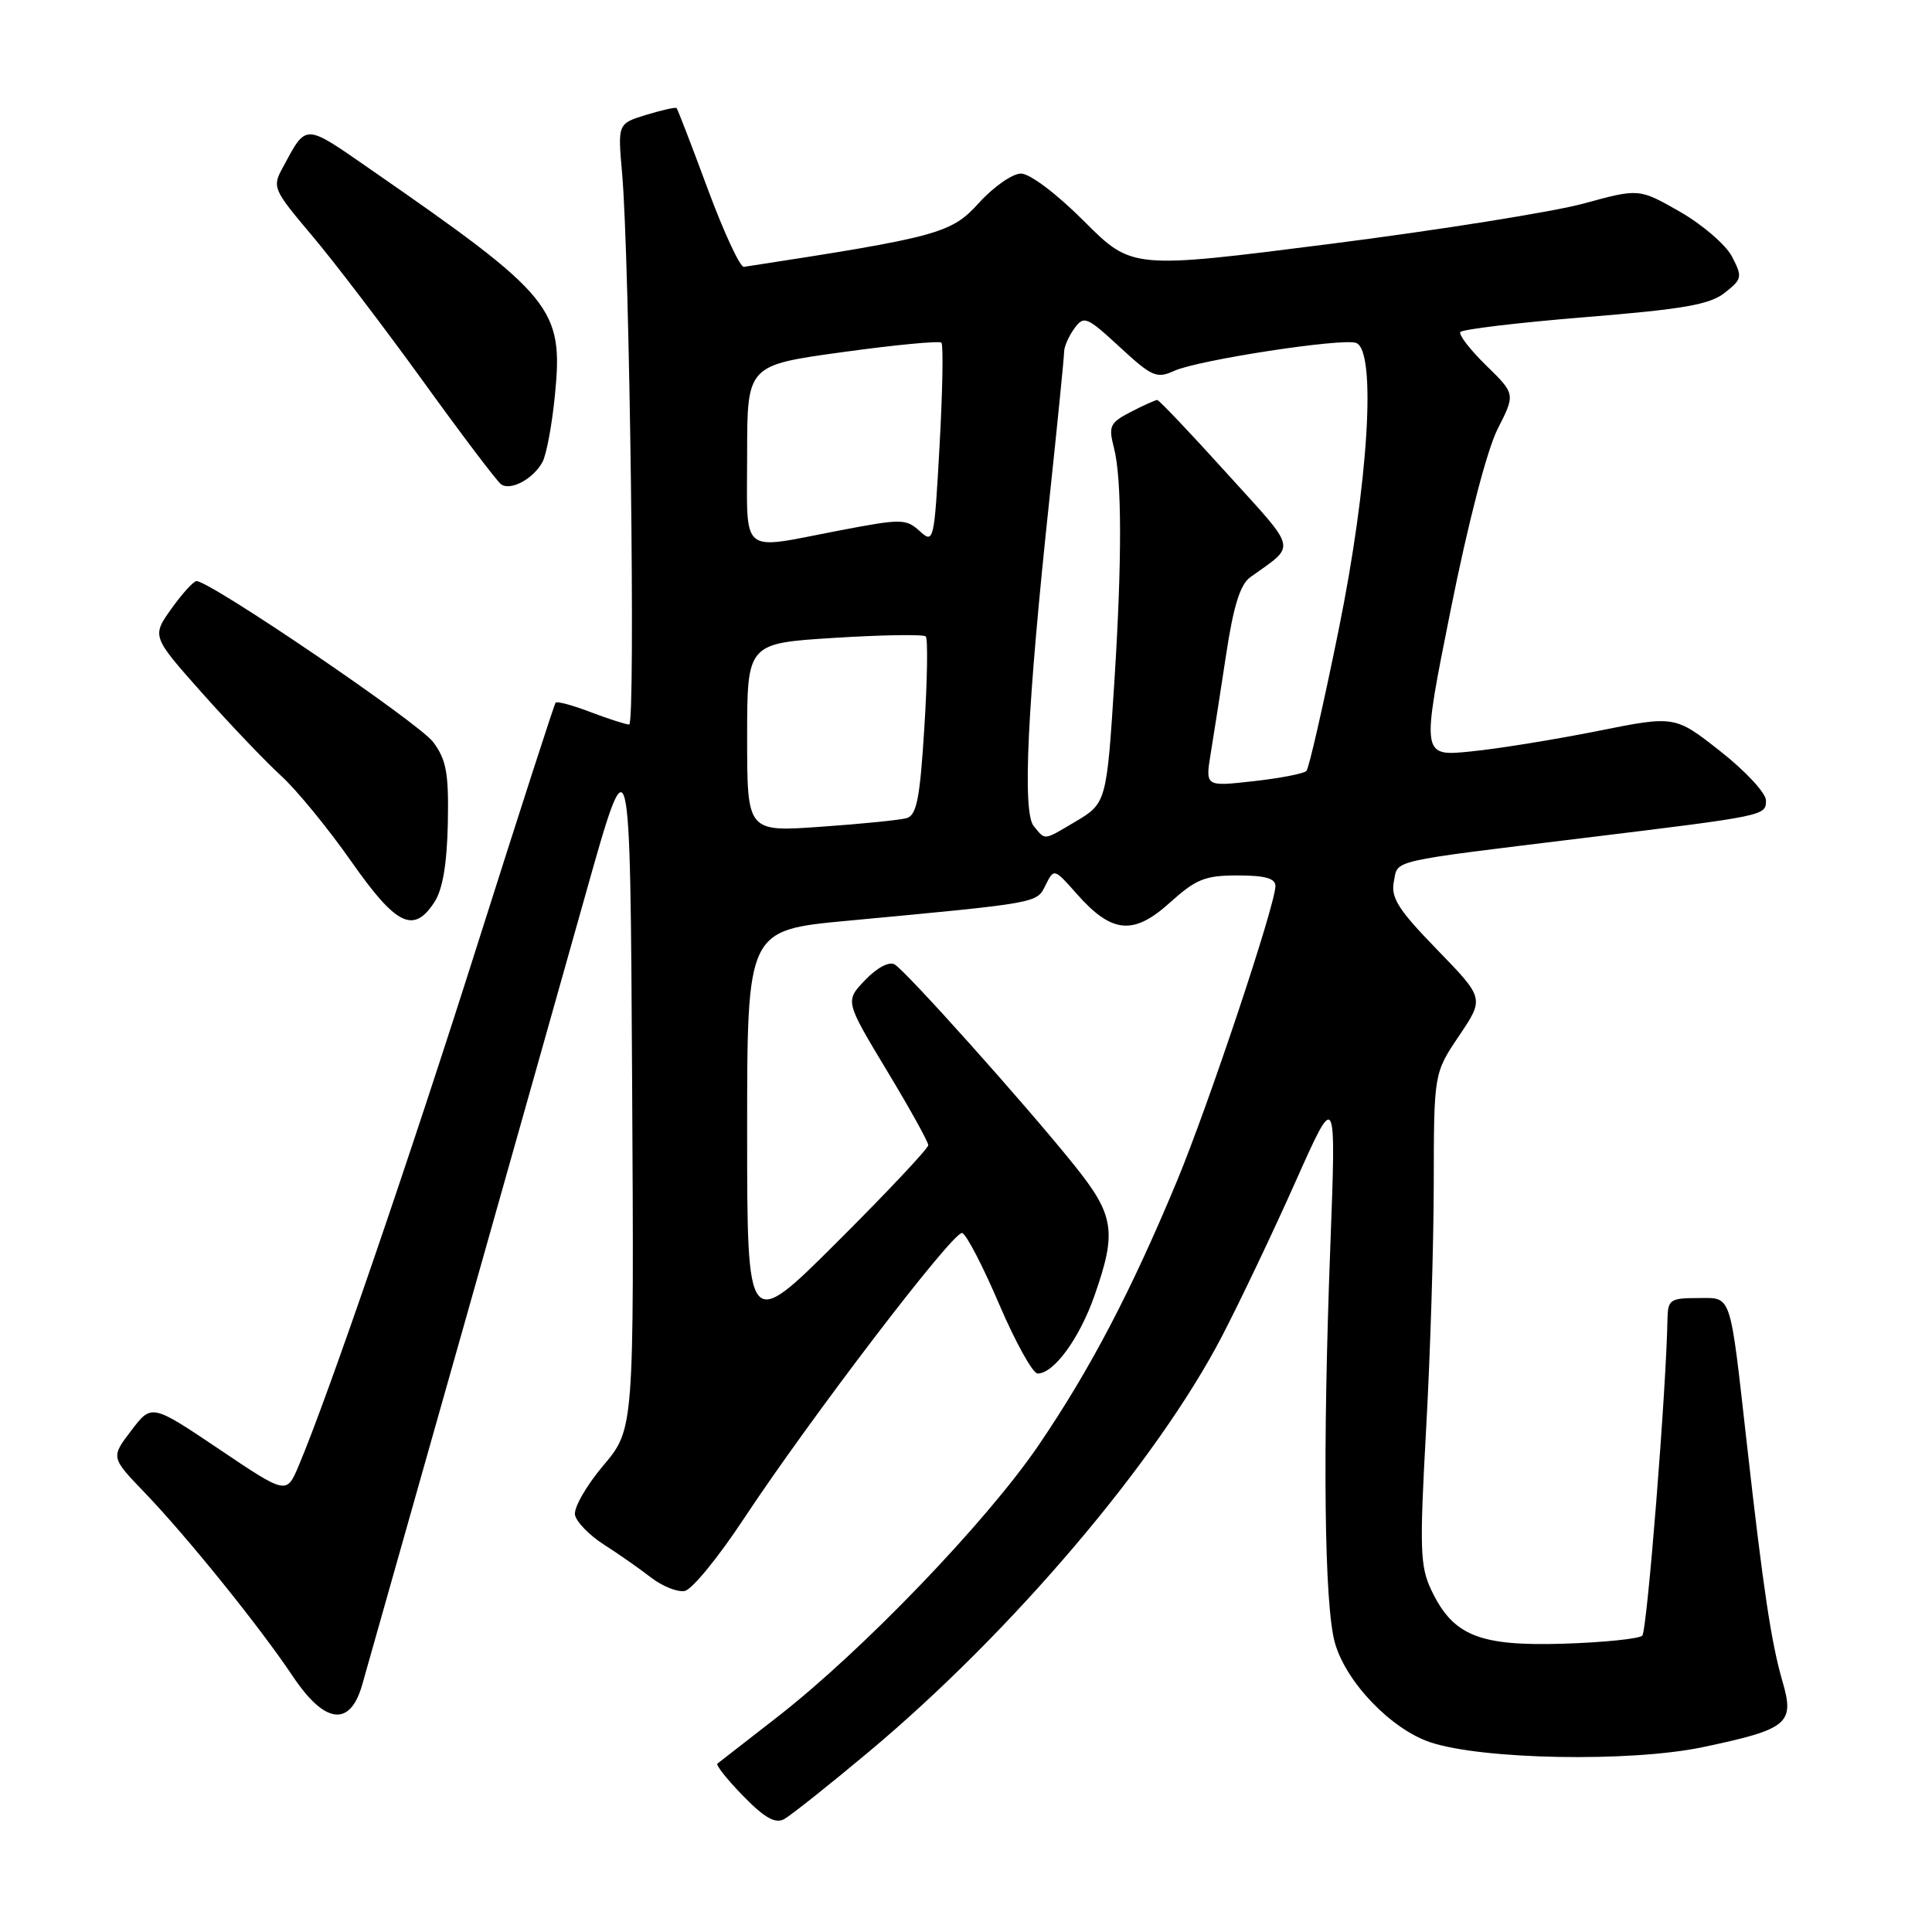 <?xml version="1.0" encoding="UTF-8" standalone="no"?>
<!DOCTYPE svg PUBLIC "-//W3C//DTD SVG 1.1//EN" "http://www.w3.org/Graphics/SVG/1.1/DTD/svg11.dtd" >
<svg xmlns="http://www.w3.org/2000/svg" xmlns:xlink="http://www.w3.org/1999/xlink" version="1.1" viewBox="0 0 256 256">
 <g >
 <path fill="currentColor"
d=" M 115.08 232.16 C 134.06 216.29 153.32 193.62 161.95 177.00 C 164.37 172.33 168.76 163.11 171.70 156.50 C 177.05 144.50 177.05 144.50 176.28 165.00 C 175.24 192.34 175.47 212.58 176.87 217.64 C 178.31 222.85 184.30 229.11 189.52 230.86 C 196.38 233.16 216.03 233.52 225.61 231.51 C 236.91 229.13 237.82 228.40 236.20 222.84 C 234.71 217.74 233.64 210.61 231.49 191.50 C 229.16 170.88 229.54 172.00 224.92 172.00 C 221.32 172.00 221.00 172.23 220.95 174.75 C 220.79 184.16 218.25 216.09 217.61 216.73 C 217.18 217.15 212.49 217.63 207.17 217.80 C 195.99 218.14 192.53 216.74 189.66 210.70 C 188.16 207.54 188.09 205.26 188.97 189.33 C 189.52 179.52 189.97 164.91 189.98 156.85 C 190.00 142.20 190.00 142.20 193.34 137.24 C 196.68 132.28 196.68 132.28 190.44 125.85 C 185.29 120.55 184.28 118.97 184.69 116.83 C 185.26 113.88 183.71 114.24 210.00 111.02 C 234.01 108.09 234.00 108.09 234.00 106.06 C 234.00 105.09 231.28 102.16 227.96 99.55 C 221.93 94.81 221.93 94.81 211.71 96.86 C 206.10 97.98 198.54 99.21 194.91 99.57 C 188.33 100.24 188.33 100.24 192.21 80.87 C 194.54 69.23 197.03 59.65 198.44 56.85 C 200.80 52.21 200.80 52.21 196.94 48.44 C 194.82 46.37 193.27 44.37 193.50 44.00 C 193.73 43.64 201.15 42.75 209.99 42.03 C 223.05 40.97 226.54 40.37 228.53 38.80 C 230.84 36.98 230.90 36.71 229.51 34.02 C 228.70 32.45 225.59 29.77 222.61 28.06 C 217.18 24.96 217.18 24.96 209.84 26.97 C 205.80 28.07 190.69 30.48 176.25 32.32 C 150.00 35.66 150.00 35.66 143.66 29.33 C 140.01 25.67 136.47 23.00 135.28 23.00 C 134.16 23.00 131.65 24.75 129.71 26.89 C 126.06 30.93 124.36 31.40 98.57 35.36 C 98.07 35.44 95.91 30.79 93.78 25.04 C 91.65 19.28 89.79 14.46 89.65 14.32 C 89.51 14.18 87.70 14.59 85.62 15.22 C 81.85 16.38 81.85 16.38 82.43 22.94 C 83.43 34.16 84.23 96.00 83.37 96.00 C 82.93 96.00 80.63 95.26 78.26 94.36 C 75.89 93.45 73.81 92.89 73.62 93.11 C 73.44 93.32 68.88 107.45 63.47 124.50 C 54.45 153.01 43.45 185.09 39.56 194.26 C 37.96 198.03 37.96 198.03 29.03 192.02 C 20.09 186.01 20.09 186.01 17.39 189.56 C 14.68 193.11 14.68 193.11 19.19 197.80 C 24.80 203.64 34.43 215.58 38.78 222.09 C 43.04 228.46 46.38 228.88 47.99 223.25 C 50.44 214.66 72.14 137.91 77.59 118.50 C 83.50 97.50 83.50 97.50 83.76 143.42 C 84.02 189.35 84.02 189.35 79.94 194.19 C 77.69 196.85 76.01 199.79 76.19 200.73 C 76.37 201.66 78.09 203.43 80.01 204.66 C 81.93 205.88 84.74 207.85 86.25 209.02 C 87.76 210.19 89.78 211.00 90.73 210.81 C 91.69 210.63 95.17 206.37 98.48 201.36 C 107.34 187.94 126.35 163.05 127.49 163.38 C 128.04 163.53 130.25 167.79 132.40 172.83 C 134.56 177.87 136.85 182.00 137.49 182.00 C 139.64 182.00 143.02 177.38 145.02 171.69 C 148.01 163.18 147.67 161.02 142.30 154.34 C 135.84 146.30 120.05 128.66 118.54 127.79 C 117.81 127.37 116.21 128.22 114.64 129.86 C 111.97 132.64 111.97 132.64 117.48 141.80 C 120.52 146.83 123.00 151.30 123.00 151.74 C 123.00 152.17 117.60 157.92 111.00 164.50 C 99.00 176.47 99.00 176.47 99.00 149.86 C 99.00 123.25 99.00 123.25 112.25 122.01 C 137.92 119.60 137.34 119.70 138.55 117.27 C 139.66 115.05 139.68 115.05 142.70 118.47 C 147.33 123.70 150.19 123.96 155.01 119.61 C 158.48 116.48 159.67 116.00 164.00 116.00 C 167.63 116.00 169.00 116.39 169.00 117.40 C 169.00 119.89 160.12 146.48 155.93 156.55 C 149.86 171.14 144.44 181.48 137.62 191.50 C 130.72 201.64 114.24 218.78 103.00 227.51 C 98.88 230.72 95.30 233.50 95.06 233.69 C 94.83 233.88 96.36 235.81 98.47 237.97 C 101.32 240.89 102.72 241.68 103.91 241.04 C 104.78 240.56 109.81 236.57 115.08 232.16 Z  M 57.56 119.54 C 58.65 117.88 59.22 114.53 59.34 109.13 C 59.47 102.47 59.16 100.71 57.41 98.34 C 55.57 95.83 27.88 77.00 26.04 77.00 C 25.64 77.00 24.15 78.65 22.71 80.66 C 20.11 84.32 20.11 84.32 26.80 91.85 C 30.49 95.99 35.19 100.92 37.25 102.80 C 39.31 104.68 43.48 109.77 46.52 114.11 C 52.51 122.66 54.79 123.78 57.56 119.54 Z  M 71.89 61.20 C 72.41 60.23 73.15 56.25 73.53 52.36 C 74.67 40.86 73.36 39.25 49.15 22.48 C 40.22 16.29 40.66 16.30 37.47 22.20 C 36.05 24.81 36.17 25.08 41.33 31.20 C 44.26 34.66 50.88 43.35 56.05 50.50 C 61.21 57.65 65.87 63.81 66.41 64.18 C 67.69 65.07 70.70 63.43 71.89 61.20 Z  M 136.98 109.47 C 135.45 107.63 136.11 93.68 139.05 66.17 C 140.12 56.10 141.00 47.29 141.00 46.62 C 141.00 45.94 141.61 44.55 142.35 43.53 C 143.63 41.79 143.97 41.93 148.38 45.99 C 152.63 49.92 153.27 50.20 155.59 49.14 C 158.75 47.70 177.92 44.76 179.70 45.44 C 182.41 46.48 181.34 63.99 177.37 83.50 C 175.36 93.40 173.44 101.79 173.11 102.15 C 172.77 102.51 169.62 103.12 166.10 103.51 C 159.71 104.23 159.71 104.23 160.42 99.87 C 160.82 97.46 161.74 91.52 162.48 86.66 C 163.44 80.30 164.34 77.44 165.66 76.49 C 171.82 72.05 172.08 73.23 162.52 62.67 C 157.71 57.35 153.58 53.00 153.34 53.00 C 153.10 53.00 151.52 53.71 149.84 54.58 C 147.06 56.02 146.86 56.45 147.60 59.33 C 148.66 63.38 148.68 74.17 147.68 90.00 C 146.64 106.33 146.61 106.44 142.45 108.90 C 138.20 111.41 138.55 111.37 136.98 109.47 Z  M 99.00 97.74 C 99.00 85.24 99.00 85.24 110.56 84.52 C 116.92 84.12 122.37 84.04 122.67 84.33 C 122.96 84.63 122.88 90.06 122.48 96.41 C 121.90 105.82 121.46 108.03 120.13 108.41 C 119.23 108.66 114.11 109.18 108.75 109.55 C 99.00 110.24 99.00 110.24 99.00 97.74 Z  M 99.00 60.20 C 99.00 48.40 99.00 48.40 111.63 46.66 C 118.57 45.70 124.47 45.14 124.74 45.41 C 125.01 45.68 124.90 51.79 124.50 59.00 C 123.79 71.84 123.73 72.07 121.85 70.36 C 120.03 68.72 119.45 68.72 111.13 70.31 C 97.84 72.86 99.00 73.83 99.00 60.20 Z "/>
</g>
</svg>